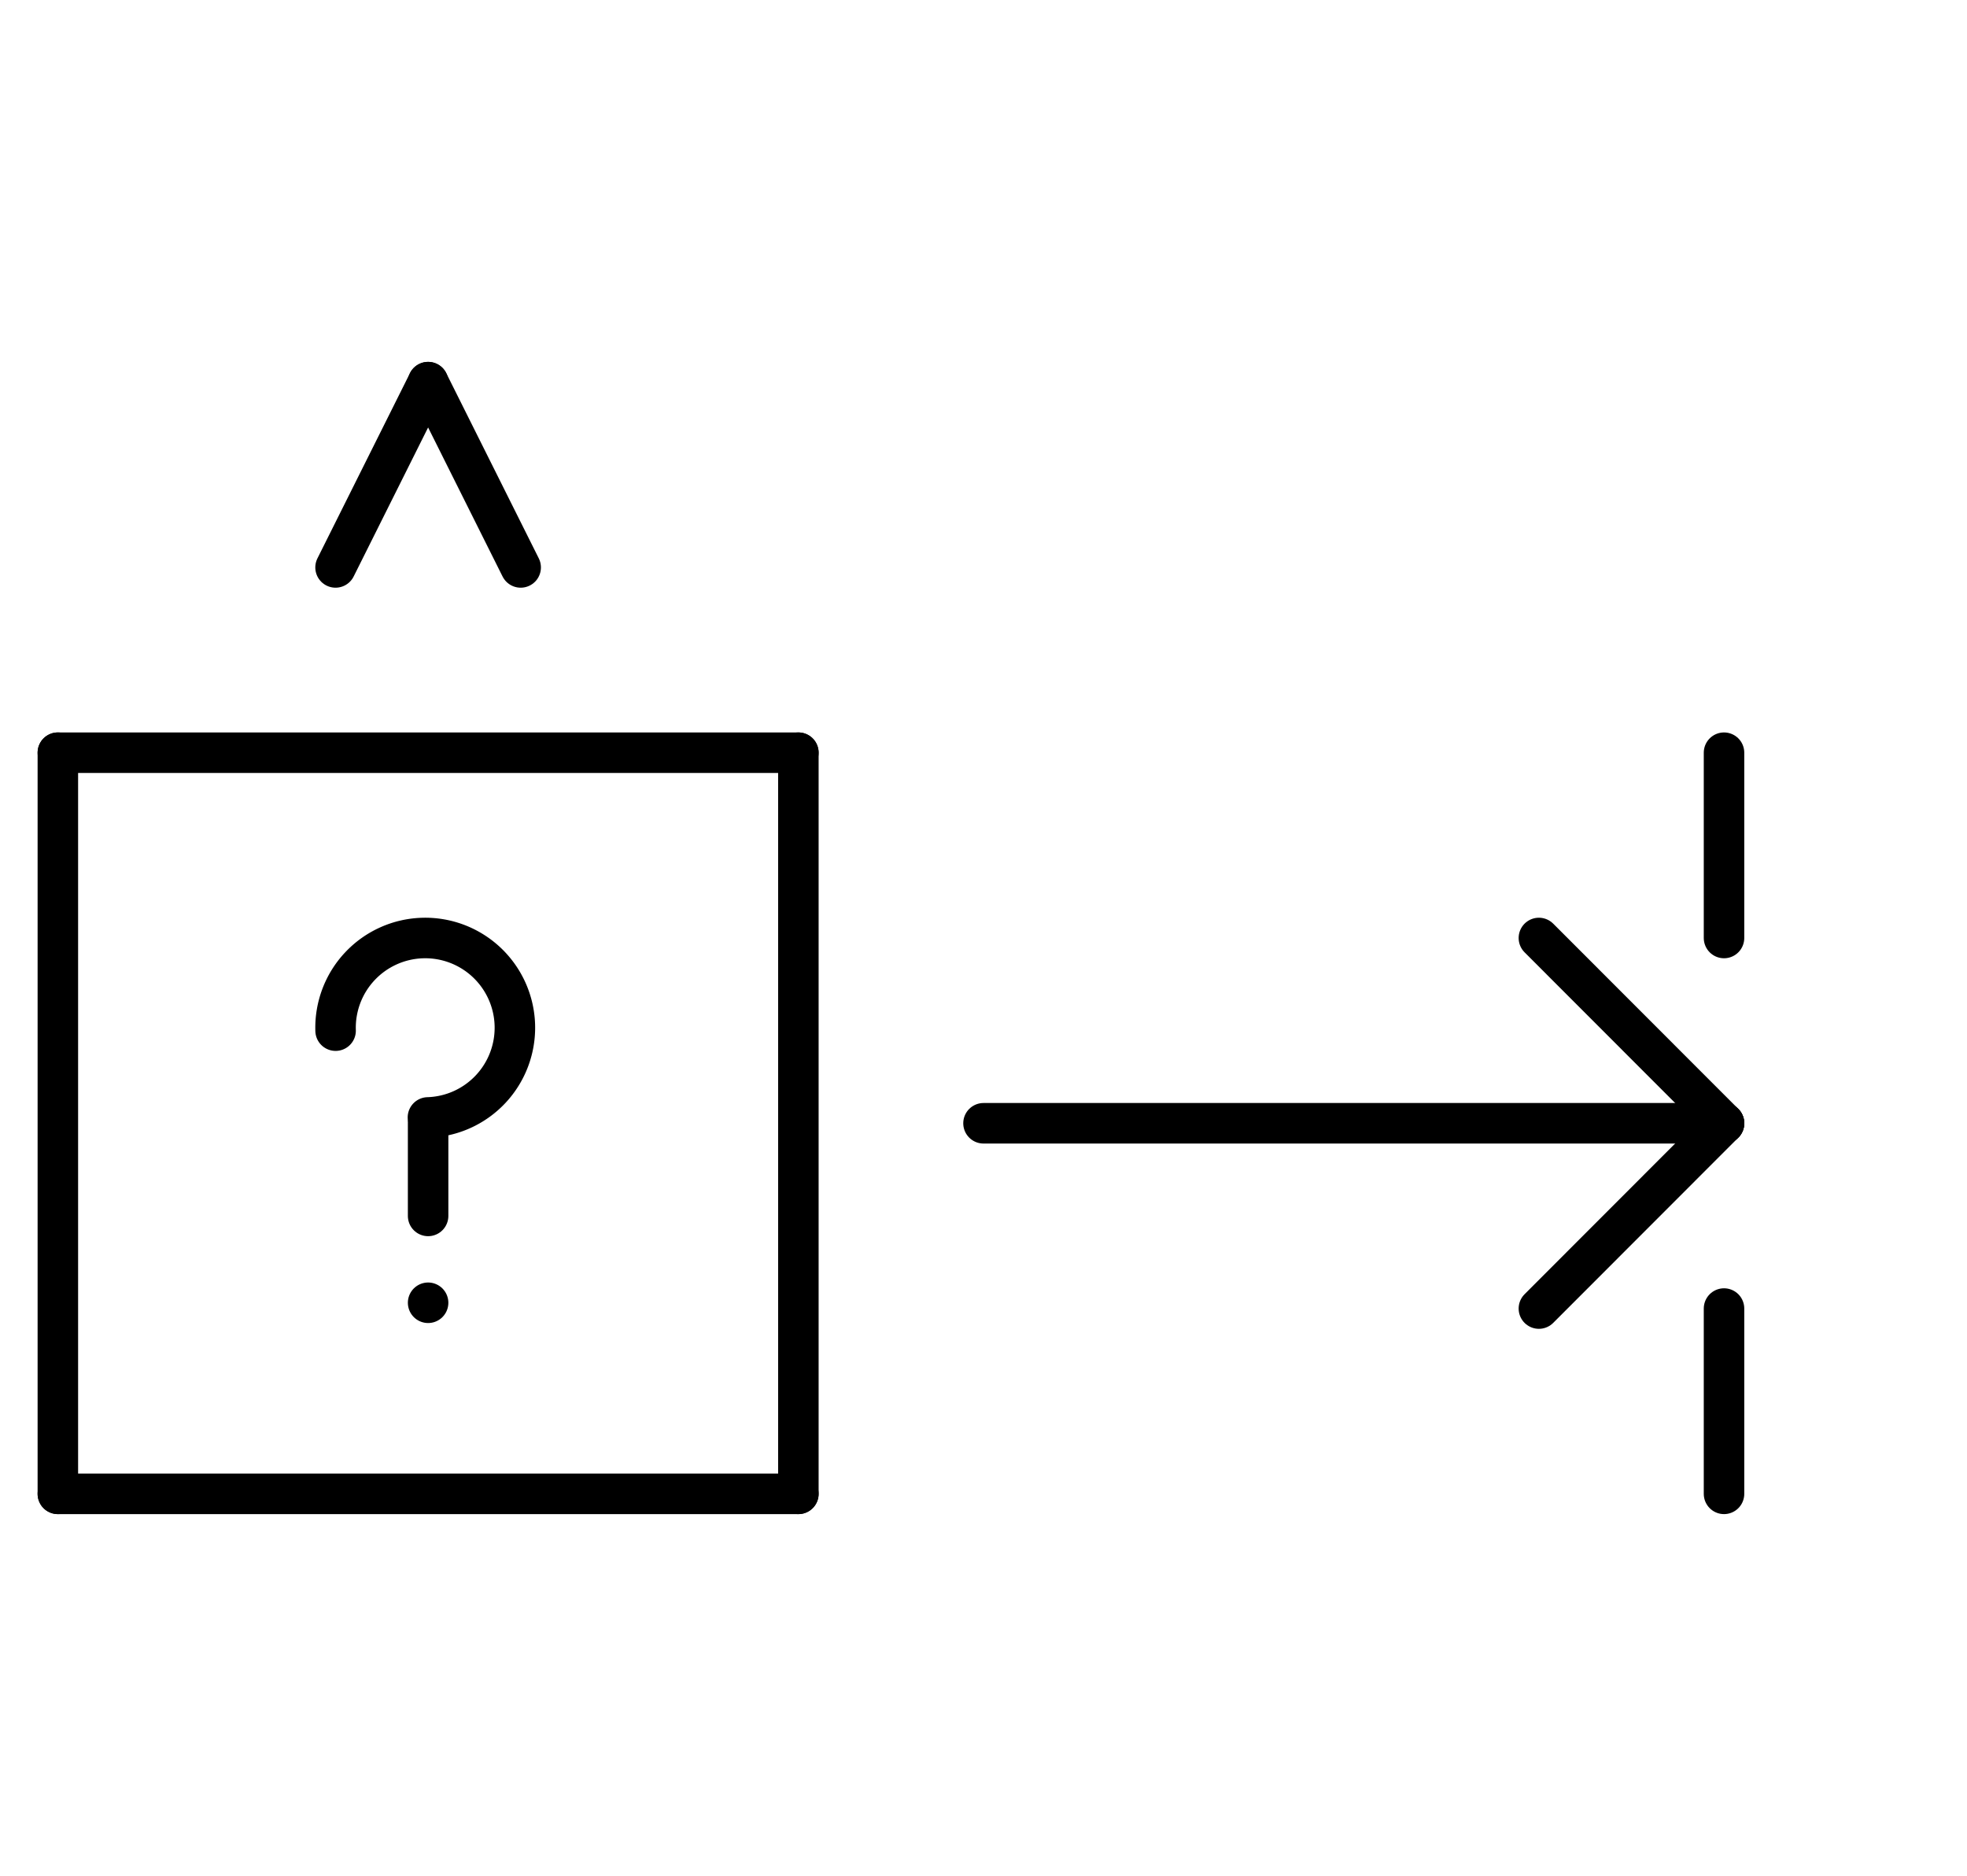 <?xml version="1.0" encoding="UTF-8" standalone="no"?>
<!DOCTYPE svg PUBLIC "-//W3C//DTD SVG 1.0//EN" "http://www.w3.org/TR/2001/REC-SVG-20010904/DTD/svg10.dtd">
<svg xmlns="http://www.w3.org/2000/svg" xmlns:xlink="http://www.w3.org/1999/xlink" fill-rule="evenodd" height="4.5in" preserveAspectRatio="none" stroke-linecap="round" viewBox="0 0 340 324" width="4.719in">
<style type="text/css">
.brush0 { fill: rgb(255,255,255); }
.pen0 { stroke: rgb(0,0,0); stroke-width: 1; stroke-linejoin: round; }
.font0 { font-size: 11px; font-family: "MS Sans Serif"; }
.pen1 { stroke: rgb(0,0,0); stroke-width: 7; stroke-linejoin: round; }
.brush1 { fill: none; }
.brush2 { fill: rgb(0,0,0); }
.font1 { font-weight: bold; font-size: 16px; font-family: System, sans-serif; }
</style>
<g>
<line class="pen1" fill="none" x1="10" x2="138" y1="130" y2="130"/>
<line class="pen1" fill="none" x1="138" x2="138" y1="130" y2="258"/>
<line class="pen1" fill="none" x1="138" x2="10" y1="258" y2="258"/>
<line class="pen1" fill="none" x1="10" x2="10" y1="258" y2="130"/>
<line class="pen1" fill="none" x1="170" x2="298" y1="194" y2="194"/>
<line class="pen1" fill="none" x1="298" x2="266" y1="194" y2="162"/>
<line class="pen1" fill="none" x1="298" x2="266" y1="194" y2="226"/>
<line class="pen1" fill="none" x1="298" x2="298" y1="226" y2="258"/>
<line class="pen1" fill="none" x1="298" x2="298" y1="130" y2="162"/>
<line class="pen1" fill="none" x1="58" x2="74" y1="98" y2="66"/>
<line class="pen1" fill="none" x1="74" x2="90" y1="66" y2="98"/>
<path class="pen1" d="M 73.969,192.993 A 15.5,15.5 0 1 0 58.008,178" fill="none"/>
<line class="pen1" fill="none" x1="74" x2="74" y1="194" y2="210"/>
<line class="pen1" fill="none" x1="74" x2="74" y1="225" y2="225"/>
</g>
</svg>
